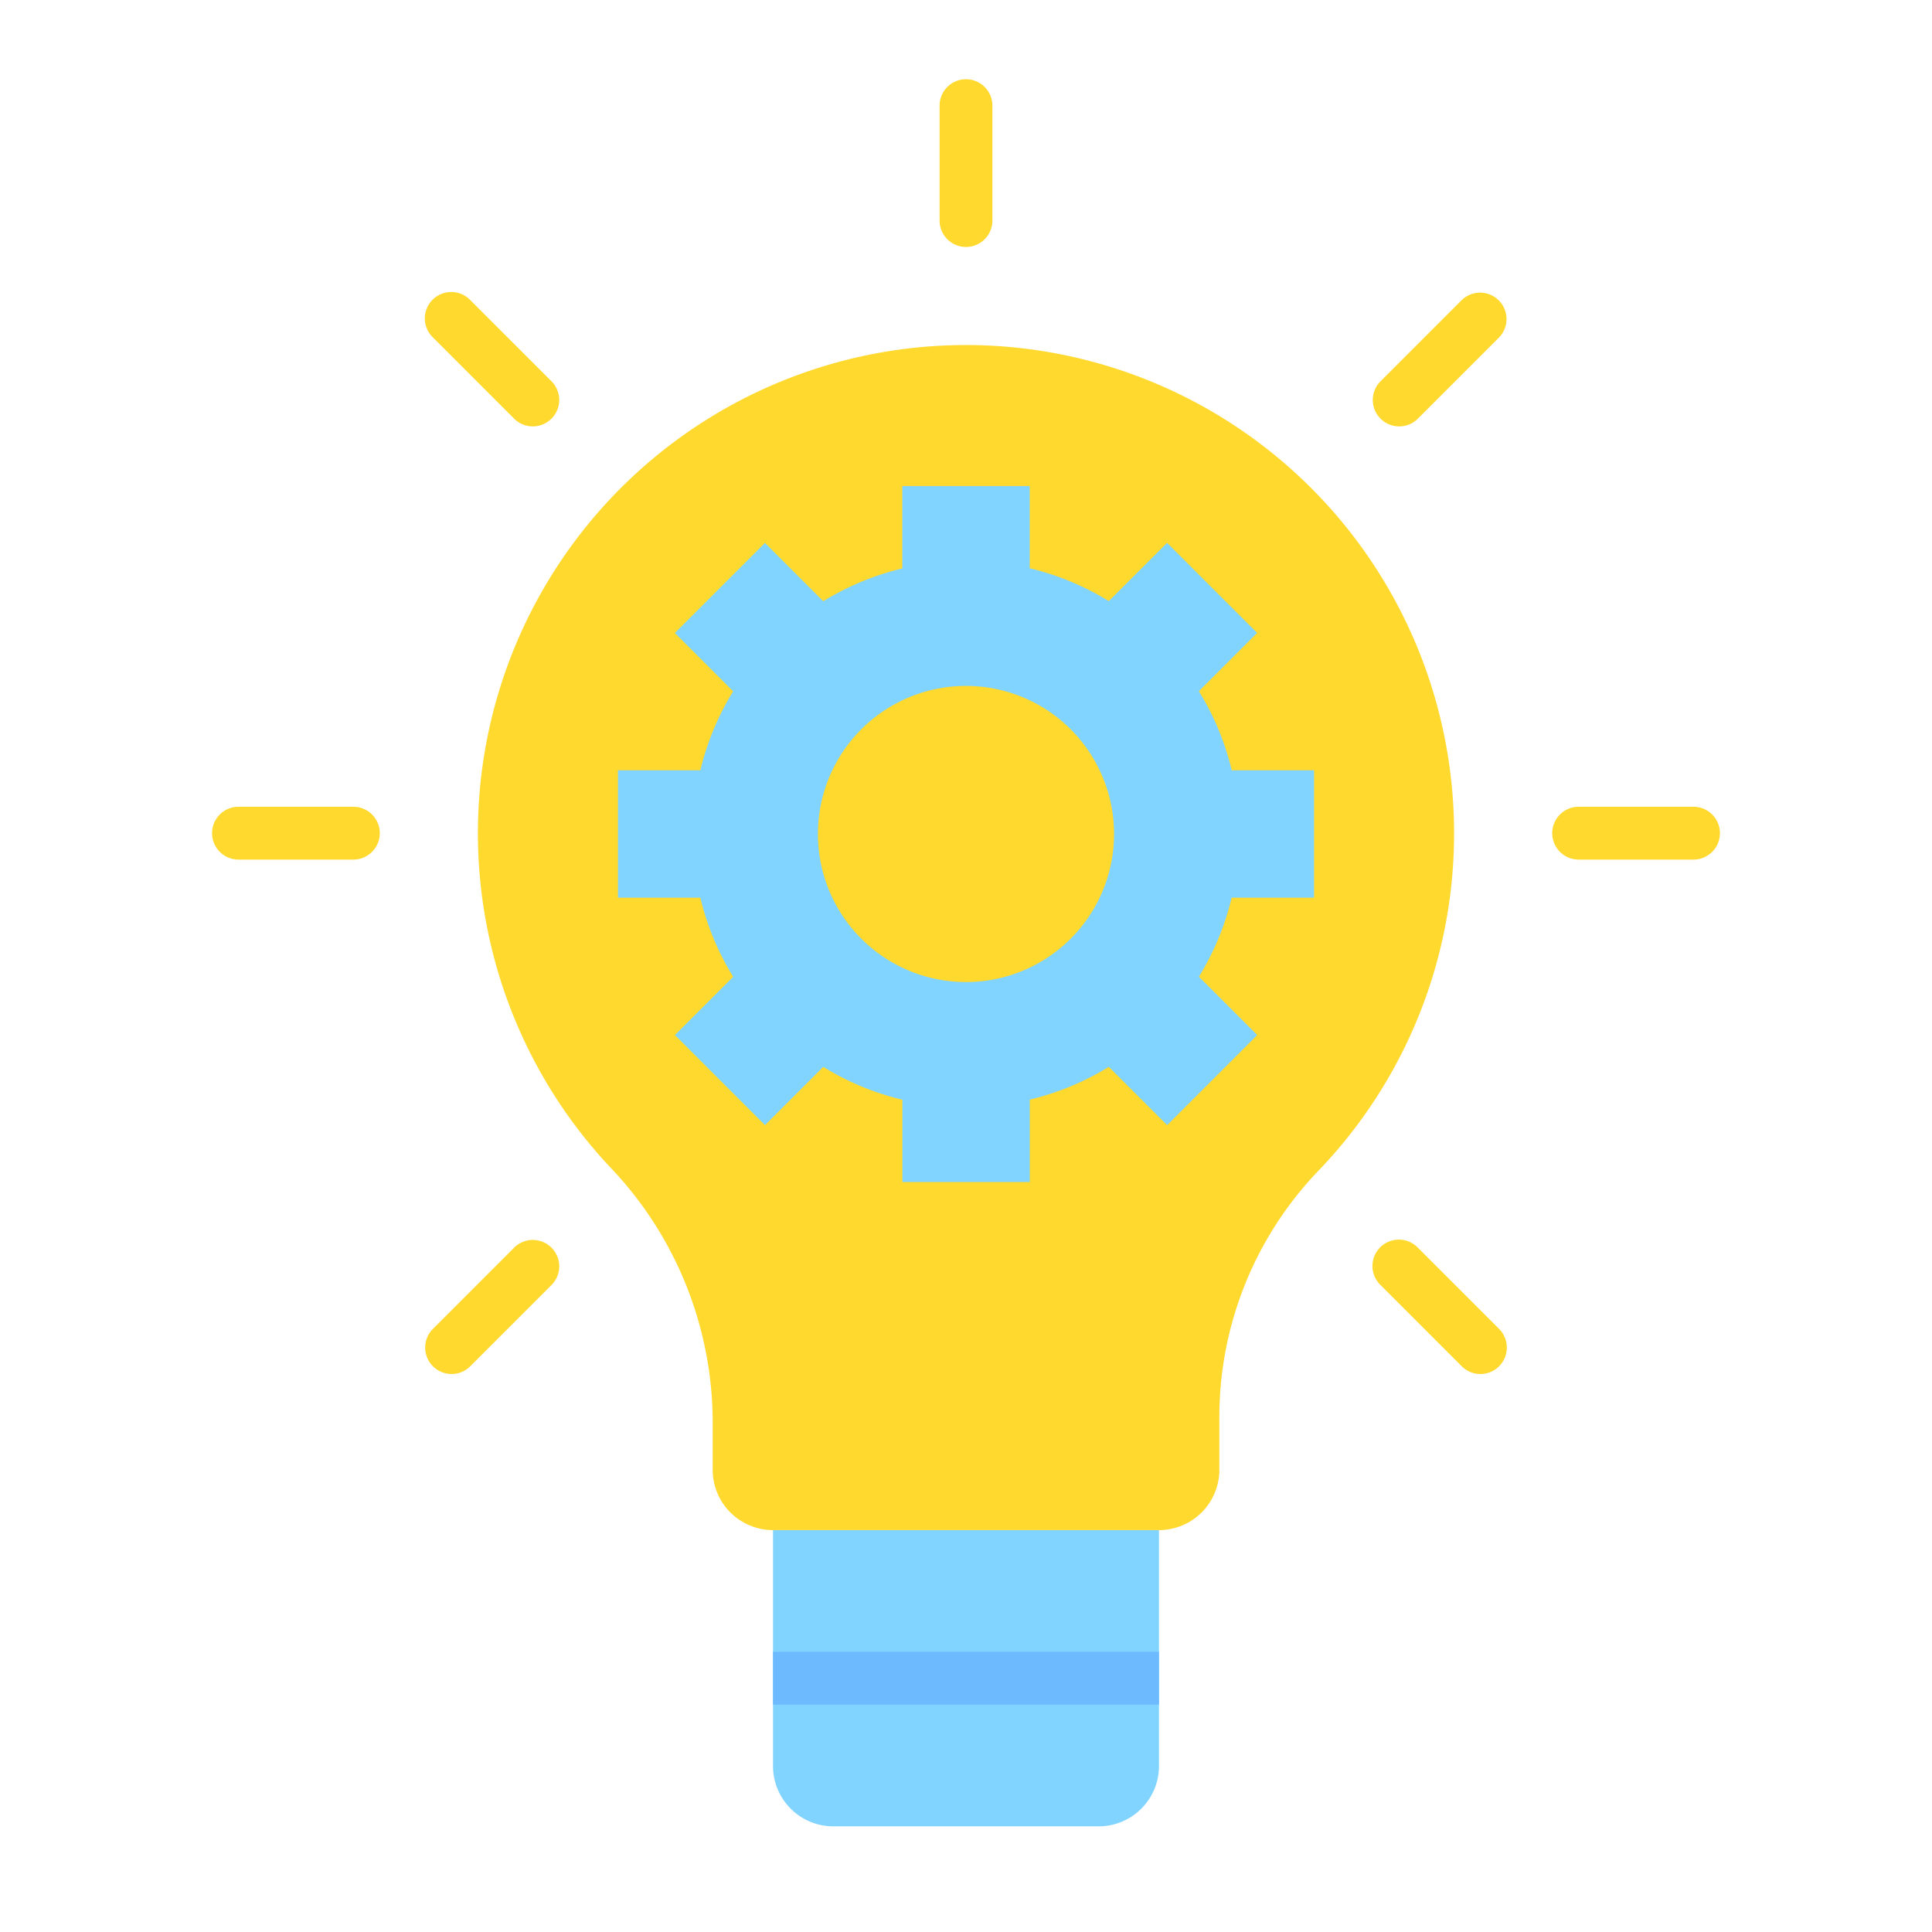 <svg height="512" viewBox="0 0 128 128" width="512" xmlns="http://www.w3.org/2000/svg"><g><path d="m76.786 101.373v15.627a4 4 0 0 1 -4 4h-17.572a4 4 0 0 1 -4-4v-15.627z" fill="#80d4ff"/><path d="m96.336 55.2a32.337 32.337 0 1 0 -55.919 22.123 24.5 24.5 0 0 1 6.8 16.731v3.319a4 4 0 0 0 4 4h25.569a4 4 0 0 0 4-4v-3.318a23.56 23.56 0 0 1 6.476-16.4 32.227 32.227 0 0 0 9.074-22.455z" fill="#ffd92e"/><path d="m87.059 59.474v-8.44h-5.454a17.836 17.836 0 0 0 -2.177-5.24l3.861-3.861-5.968-5.968-3.861 3.861a17.836 17.836 0 0 0 -5.24-2.177v-5.449h-8.44v5.461a18.01 18.01 0 0 0 -5.238 2.172l-3.863-3.863-5.968 5.968 3.863 3.862a18.01 18.01 0 0 0 -2.174 5.234h-5.459v8.44h5.459a17.853 17.853 0 0 0 2.177 5.241l-3.861 3.86 5.968 5.968 3.861-3.861a17.836 17.836 0 0 0 5.24 2.177v5.454h8.44v-5.461a18.01 18.01 0 0 0 5.238-2.172l3.863 3.863 5.968-5.968-3.863-3.863a18.01 18.01 0 0 0 2.169-5.238zm-23.059 5.59a9.81 9.81 0 1 1 9.809-9.81 9.81 9.81 0 0 1 -9.809 9.81z" fill="#80d4ff"/><g fill="#ffd92e"><path d="m64 16.362a1.751 1.751 0 0 1 -1.75-1.75v-7.612a1.75 1.75 0 0 1 3.5 0v7.612a1.751 1.751 0 0 1 -1.75 1.75z"/><path d="m112.2 56.95h-7.611a1.75 1.75 0 0 1 0-3.5h7.611a1.75 1.75 0 0 1 0 3.5z"/><path d="m23.412 56.95h-7.612a1.75 1.75 0 1 1 0-3.5h7.612a1.75 1.75 0 0 1 0 3.5z"/><path d="m92.7 28.249a1.75 1.75 0 0 1 -1.237-2.987l5.382-5.382a1.75 1.75 0 0 1 2.474 2.475l-5.382 5.382a1.74 1.74 0 0 1 -1.237.512z"/><path d="m29.918 91.032a1.751 1.751 0 0 1 -1.237-2.988l5.382-5.382a1.75 1.75 0 0 1 2.475 2.475l-5.383 5.382a1.743 1.743 0 0 1 -1.237.513z"/><path d="m98.082 91.032a1.741 1.741 0 0 1 -1.237-.513l-5.382-5.382a1.75 1.75 0 1 1 2.474-2.475l5.382 5.382a1.751 1.751 0 0 1 -1.237 2.988z"/><path d="m35.3 28.249a1.742 1.742 0 0 1 -1.237-.512l-5.382-5.382a1.75 1.75 0 1 1 2.474-2.475l5.383 5.382a1.75 1.75 0 0 1 -1.238 2.987z"/></g><path d="m51.214 109.436h25.572v3.5h-25.572z" fill="#6ebaff"/></g></svg>